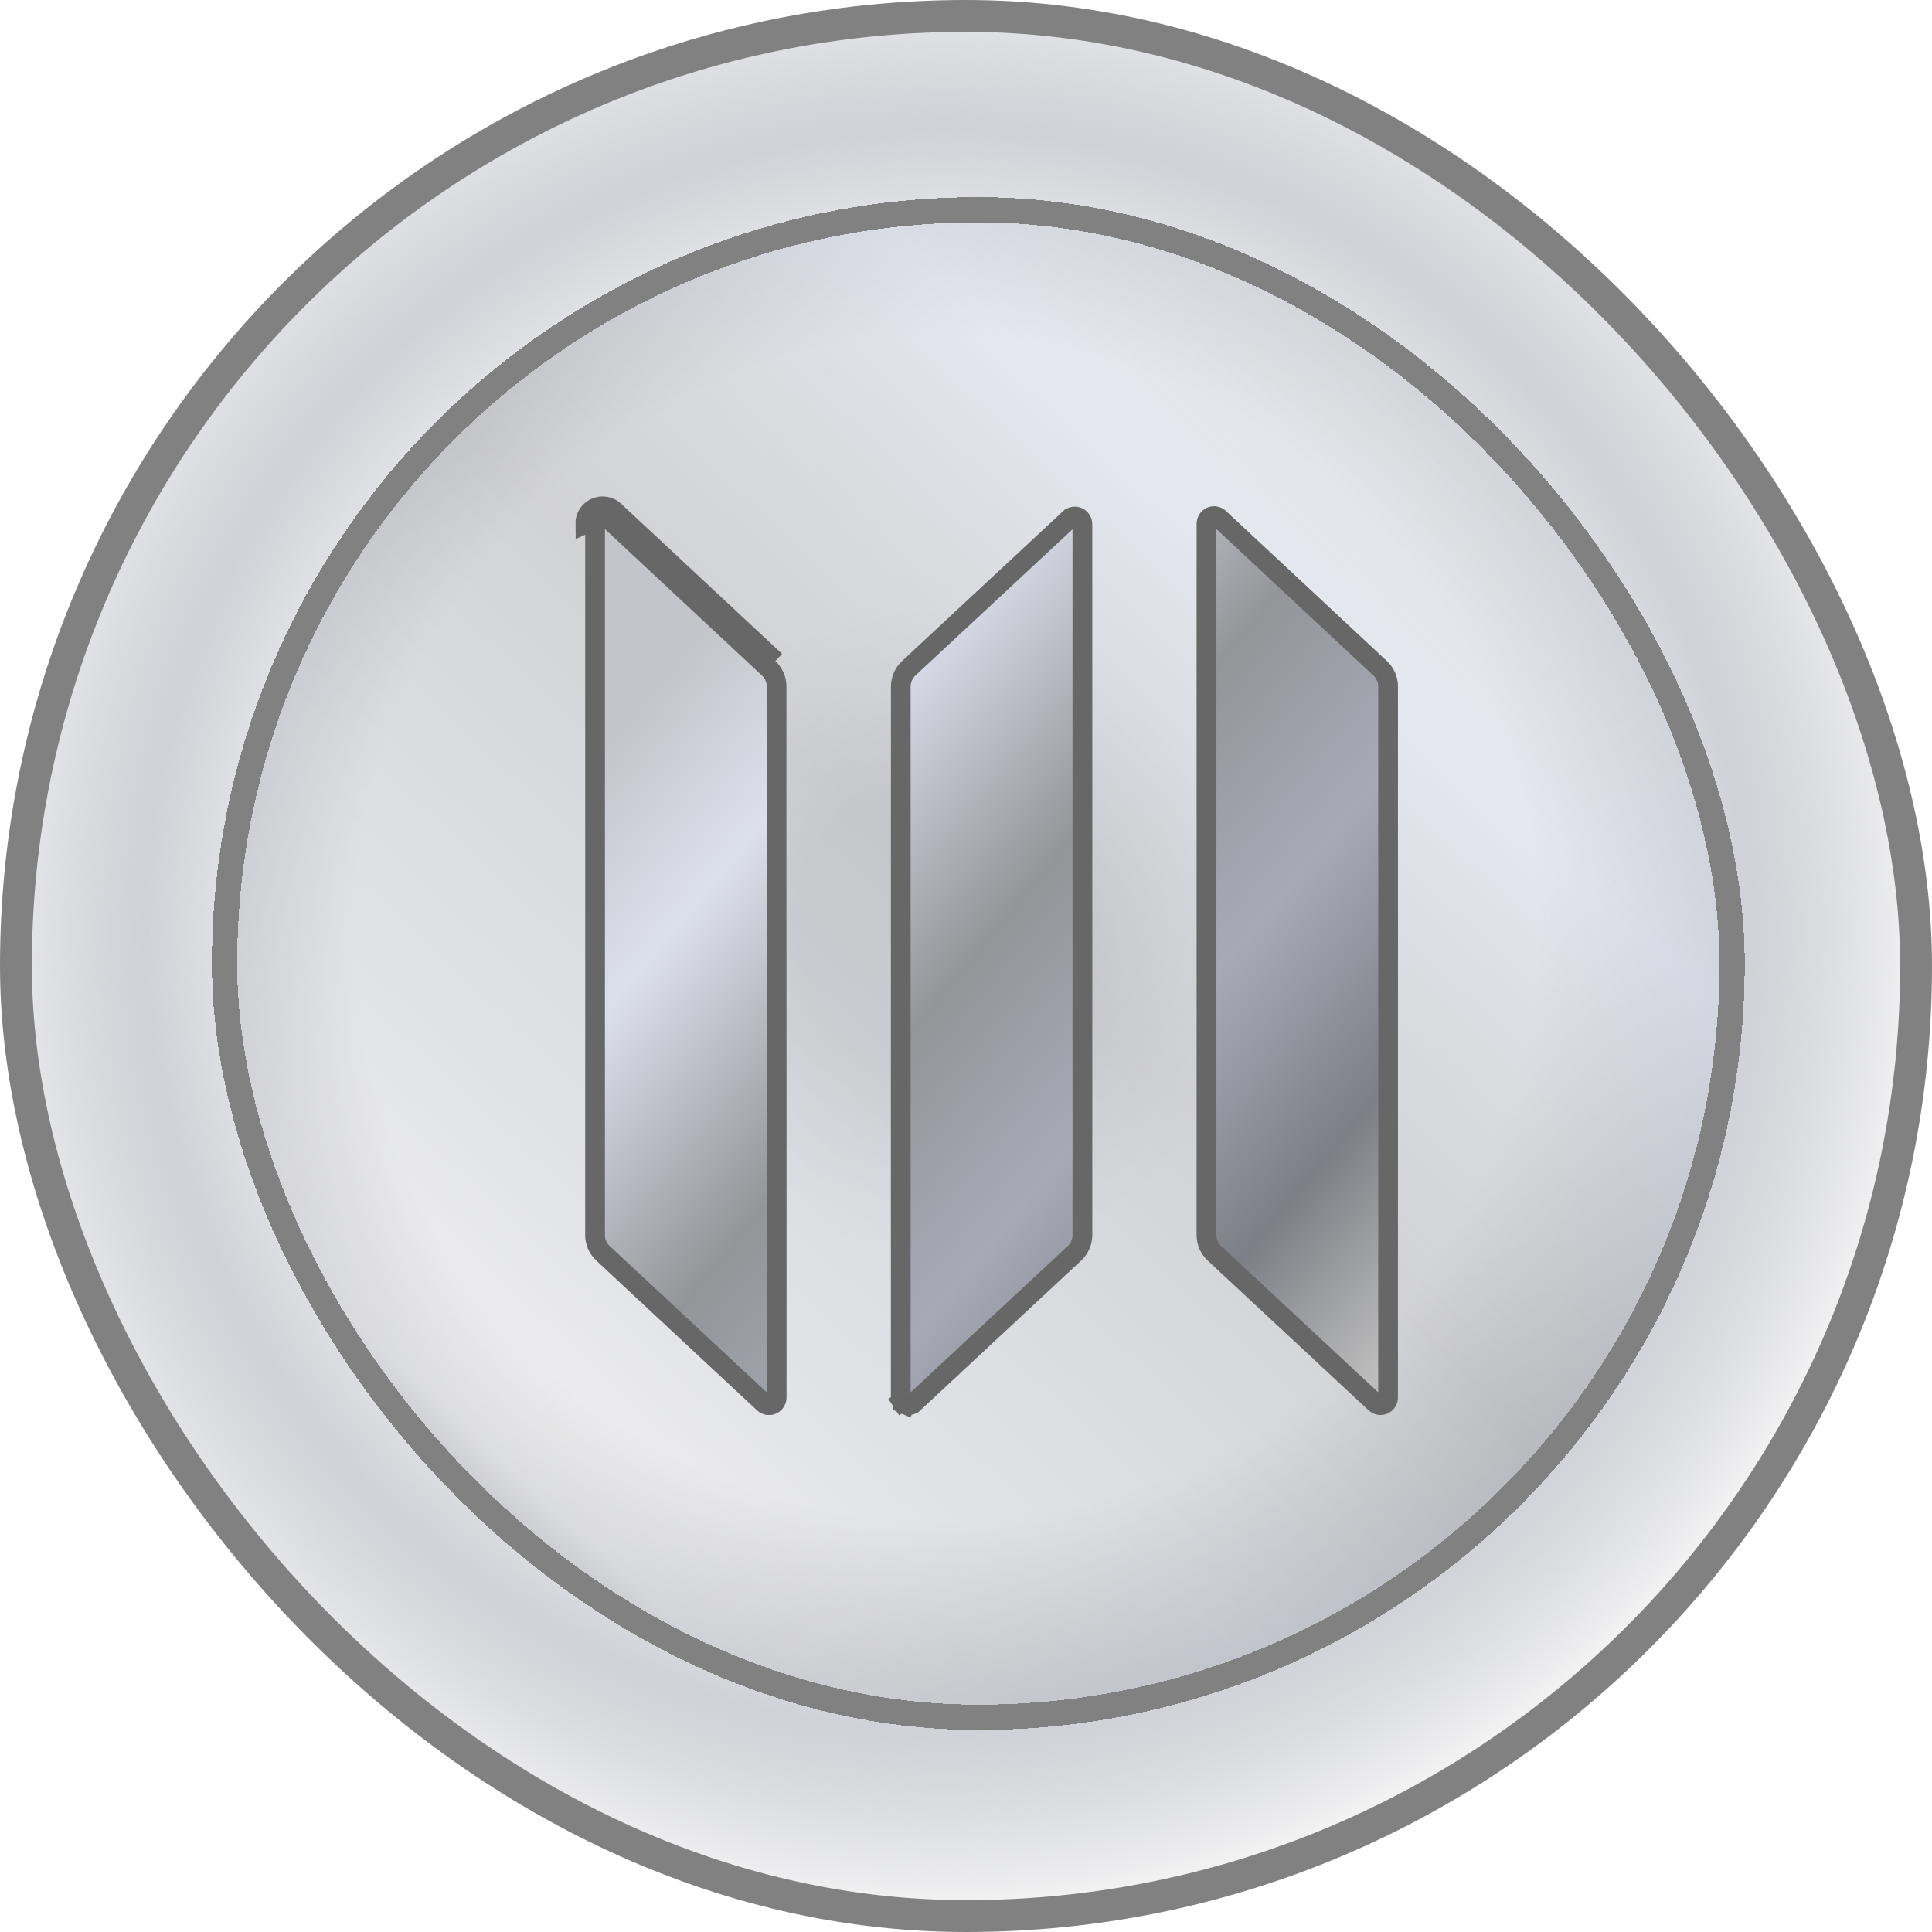 <svg width="392" height="392" viewBox="0 0 392 392" fill="none" xmlns="http://www.w3.org/2000/svg">
<rect x="3.231" y="3.231" width="385.538" height="385.538" rx="192.769" fill="url(#paint0_angular_36_1218)"/>
<rect x="3.231" y="3.231" width="385.538" height="385.538" rx="192.769" stroke="#818182" stroke-width="6.462"/>
<g filter="url(#filter0_d_36_1218)">
<rect x="40" y="40" width="311" height="311" rx="155.5" fill="url(#paint1_linear_36_1218)" shape-rendering="crispEdges"/>
<rect x="42.563" y="42.563" width="305.874" height="305.874" rx="152.937" stroke="#818182" stroke-width="5.126" shape-rendering="crispEdges"/>
<g filter="url(#filter1_d_36_1218)">
<path d="M241.751 103.692L274.387 134.129C275.096 134.787 275.662 135.585 276.049 136.471C276.436 137.358 276.637 138.315 276.638 139.282V283.568C276.637 284.256 276.436 284.929 276.059 285.505C275.682 286.08 275.145 286.533 274.514 286.809C273.884 287.084 273.186 287.169 272.508 287.054C271.829 286.939 271.199 286.629 270.694 286.161L238.058 255.758C237.35 255.1 236.784 254.303 236.397 253.416C236.01 252.529 235.809 251.573 235.808 250.605V106.32C235.794 105.625 235.985 104.942 236.358 104.356C236.731 103.77 237.269 103.308 237.905 103.027C238.54 102.746 239.244 102.659 239.929 102.777C240.613 102.896 241.247 103.214 241.751 103.692ZM176.016 134.129C175.31 134.79 174.747 135.588 174.36 136.474C173.973 137.36 173.771 138.315 173.766 139.282V283.568C173.766 284.256 173.967 284.929 174.344 285.505C174.721 286.08 175.258 286.533 175.889 286.809C176.519 287.084 177.217 287.169 177.895 287.054C178.574 286.939 179.204 286.629 179.709 286.161L212.362 255.758C213.068 255.097 213.631 254.3 214.018 253.414C214.405 252.528 214.607 251.572 214.612 250.605V106.32C214.608 105.633 214.405 104.962 214.027 104.389C213.648 103.816 213.111 103.366 212.481 103.092C211.851 102.819 211.155 102.735 210.478 102.851C209.801 102.967 209.173 103.277 208.669 103.743L176.016 134.129ZM152.569 283.568V139.282C152.569 138.315 152.368 137.358 151.981 136.471C151.594 135.585 151.028 134.787 150.319 134.129L117.683 103.692C117.306 103.335 116.855 103.066 116.361 102.904C115.868 102.742 115.345 102.691 114.83 102.754C114.315 102.818 113.82 102.994 113.381 103.271C112.941 103.548 112.569 103.919 112.29 104.357C111.917 104.942 111.726 105.625 111.74 106.32L111.74 250.605C111.741 251.573 111.941 252.529 112.328 253.416C112.716 254.303 113.281 255.1 113.99 255.758L146.626 286.161C147.131 286.629 147.761 286.939 148.44 287.054C149.118 287.169 149.816 287.084 150.446 286.809C151.077 286.533 151.614 286.08 151.991 285.505C152.368 284.929 152.569 284.256 152.569 283.568Z" fill="url(#paint2_linear_36_1218)"/>
<path d="M117.683 103.692C117.306 103.335 116.855 103.066 116.361 102.904C115.868 102.742 115.345 102.691 114.83 102.754C114.315 102.818 113.82 102.994 113.381 103.271M117.683 103.692L111.74 106.32C111.726 105.625 111.917 104.942 112.29 104.357M117.683 103.692L150.319 134.129L117.683 103.692ZM113.381 103.271C112.941 103.548 112.569 103.919 112.29 104.357M113.381 103.271L114.448 104.963C114.638 104.843 114.852 104.767 115.075 104.739C115.297 104.712 115.524 104.734 115.737 104.804C115.95 104.874 116.146 104.99 116.309 105.145L116.319 105.154L148.955 135.592L148.959 135.595C149.466 136.066 149.871 136.637 150.148 137.272C150.425 137.906 150.569 138.591 150.569 139.284V283.566C150.569 283.866 150.482 284.158 150.318 284.409C150.154 284.659 149.92 284.856 149.646 284.976C149.372 285.095 149.069 285.132 148.774 285.082C148.48 285.032 148.206 284.898 147.987 284.695C147.986 284.695 147.986 284.695 147.985 284.694L115.353 254.295L115.351 254.293C114.844 253.821 114.439 253.251 114.161 252.616C113.884 251.981 113.741 251.296 113.74 250.604L113.74 106.32V106.299L113.74 106.278C113.733 105.978 113.816 105.683 113.977 105.43M113.381 103.271L114.448 104.963C114.258 105.082 114.098 105.242 113.977 105.43M112.29 104.357L113.977 105.43M112.29 104.357L113.976 105.432C113.976 105.432 113.977 105.431 113.977 105.43M240.375 105.143L240.381 105.149L240.387 105.154L273.023 135.592L273.027 135.595C273.534 136.066 273.939 136.637 274.216 137.272C274.494 137.906 274.637 138.591 274.638 139.284V283.566C274.637 283.866 274.55 284.158 274.386 284.409C274.222 284.659 273.989 284.856 273.715 284.976C273.44 285.095 273.137 285.132 272.842 285.082C272.548 285.033 272.275 284.898 272.055 284.696C272.055 284.695 272.054 284.695 272.054 284.694L239.422 254.295L239.419 254.293C238.912 253.821 238.507 253.25 238.23 252.616C237.952 251.981 237.809 251.296 237.808 250.603V106.32V106.299L237.808 106.279C237.802 105.978 237.884 105.683 238.046 105.43C238.207 105.177 238.439 104.977 238.714 104.856C238.988 104.734 239.292 104.697 239.588 104.748C239.884 104.799 240.158 104.937 240.375 105.143ZM176.017 284.409L174.344 285.505L176.017 284.409C175.853 284.158 175.766 283.866 175.766 283.566V139.289C175.77 138.595 175.915 137.91 176.193 137.274C176.471 136.637 176.875 136.064 177.382 135.589C177.383 135.589 177.383 135.589 177.383 135.589L210.028 105.21C210.028 105.21 210.029 105.21 210.029 105.209C210.248 105.007 210.521 104.873 210.815 104.822C211.109 104.772 211.412 104.809 211.686 104.927C211.96 105.046 212.193 105.242 212.357 105.491C212.521 105.739 212.61 106.029 212.612 106.326V250.6C212.608 251.293 212.462 251.978 212.185 252.613C211.907 253.249 211.503 253.822 210.997 254.297C210.996 254.297 210.995 254.298 210.995 254.298L178.35 284.694C178.349 284.694 178.349 284.695 178.348 284.695C178.129 284.898 177.856 285.032 177.561 285.082C177.266 285.132 176.963 285.095 176.689 284.976L175.889 286.809L176.689 284.976C176.414 284.856 176.181 284.659 176.017 284.409Z" stroke="#676767" stroke-width="4"/>
</g>
</g>
<defs>
<filter id="filter0_d_36_1218" x="40" y="38" width="316" height="315" filterUnits="userSpaceOnUse" color-interpolation-filters="sRGB">
<feFlood flood-opacity="0" result="BackgroundImageFix"/>
<feColorMatrix in="SourceAlpha" type="matrix" values="0 0 0 0 0 0 0 0 0 0 0 0 0 0 0 0 0 0 127 0" result="hardAlpha"/>
<feOffset dx="3"/>
<feGaussianBlur stdDeviation="1"/>
<feComposite in2="hardAlpha" operator="out"/>
<feColorMatrix type="matrix" values="0 0 0 0 0 0 0 0 0 0 0 0 0 0 0 0 0 0 0.25 0"/>
<feBlend mode="normal" in2="BackgroundImageFix" result="effect1_dropShadow_36_1218"/>
<feBlend mode="normal" in="SourceGraphic" in2="effect1_dropShadow_36_1218" result="shape"/>
</filter>
<filter id="filter1_d_36_1218" x="111.739" y="98.726" width="172.898" height="192.378" filterUnits="userSpaceOnUse" color-interpolation-filters="sRGB">
<feFlood flood-opacity="0" result="BackgroundImageFix"/>
<feColorMatrix in="SourceAlpha" type="matrix" values="0 0 0 0 0 0 0 0 0 0 0 0 0 0 0 0 0 0 127 0" result="hardAlpha"/>
<feOffset dx="4"/>
<feGaussianBlur stdDeviation="2"/>
<feComposite in2="hardAlpha" operator="out"/>
<feColorMatrix type="matrix" values="0 0 0 0 0 0 0 0 0 0 0 0 0 0 0 0 0 0 0.25 0"/>
<feBlend mode="normal" in2="BackgroundImageFix" result="effect1_dropShadow_36_1218"/>
<feBlend mode="normal" in="SourceGraphic" in2="effect1_dropShadow_36_1218" result="shape"/>
</filter>
<radialGradient id="paint0_angular_36_1218" cx="0" cy="0" r="1" gradientUnits="userSpaceOnUse" gradientTransform="translate(191.588 188.752) rotate(37.584) scale(244.697)">
<stop offset="0.12" stop-color="#C3C5CA" stop-opacity="0.37"/>
<stop offset="0.27" stop-color="#D2D7E4" stop-opacity="0"/>
<stop offset="0.49" stop-color="#949599" stop-opacity="0"/>
<stop offset="0.665" stop-color="#A7AAB6" stop-opacity="0.53"/>
<stop offset="0.845" stop-color="#7D7F86" stop-opacity="0"/>
<stop offset="1" stop-color="#767676" stop-opacity="0.31"/>
</radialGradient>
<linearGradient id="paint1_linear_36_1218" x1="332" y1="40" x2="52" y2="339.5" gradientUnits="userSpaceOnUse">
<stop offset="0.12" stop-color="#C3C5CA" stop-opacity="0.47"/>
<stop offset="0.27" stop-color="#D2D7E4" stop-opacity="0.58"/>
<stop offset="0.49" stop-color="#949599" stop-opacity="0.42"/>
<stop offset="0.665" stop-color="#A7AAB6" stop-opacity="0.37"/>
<stop offset="0.845" stop-color="#7D7F86" stop-opacity="0.09"/>
<stop offset="1" stop-color="#BCBCBC"/>
</linearGradient>
<linearGradient id="paint2_linear_36_1218" x1="111.739" y1="113.99" x2="286.889" y2="260.436" gradientUnits="userSpaceOnUse">
<stop offset="0.12" stop-color="#C3C5CA"/>
<stop offset="0.27" stop-color="#DCE0EB"/>
<stop offset="0.49" stop-color="#949599"/>
<stop offset="0.665" stop-color="#A7AAB6"/>
<stop offset="0.845" stop-color="#7D7F86"/>
<stop offset="1" stop-color="#BCBCBC"/>
</linearGradient>
</defs>
</svg>

